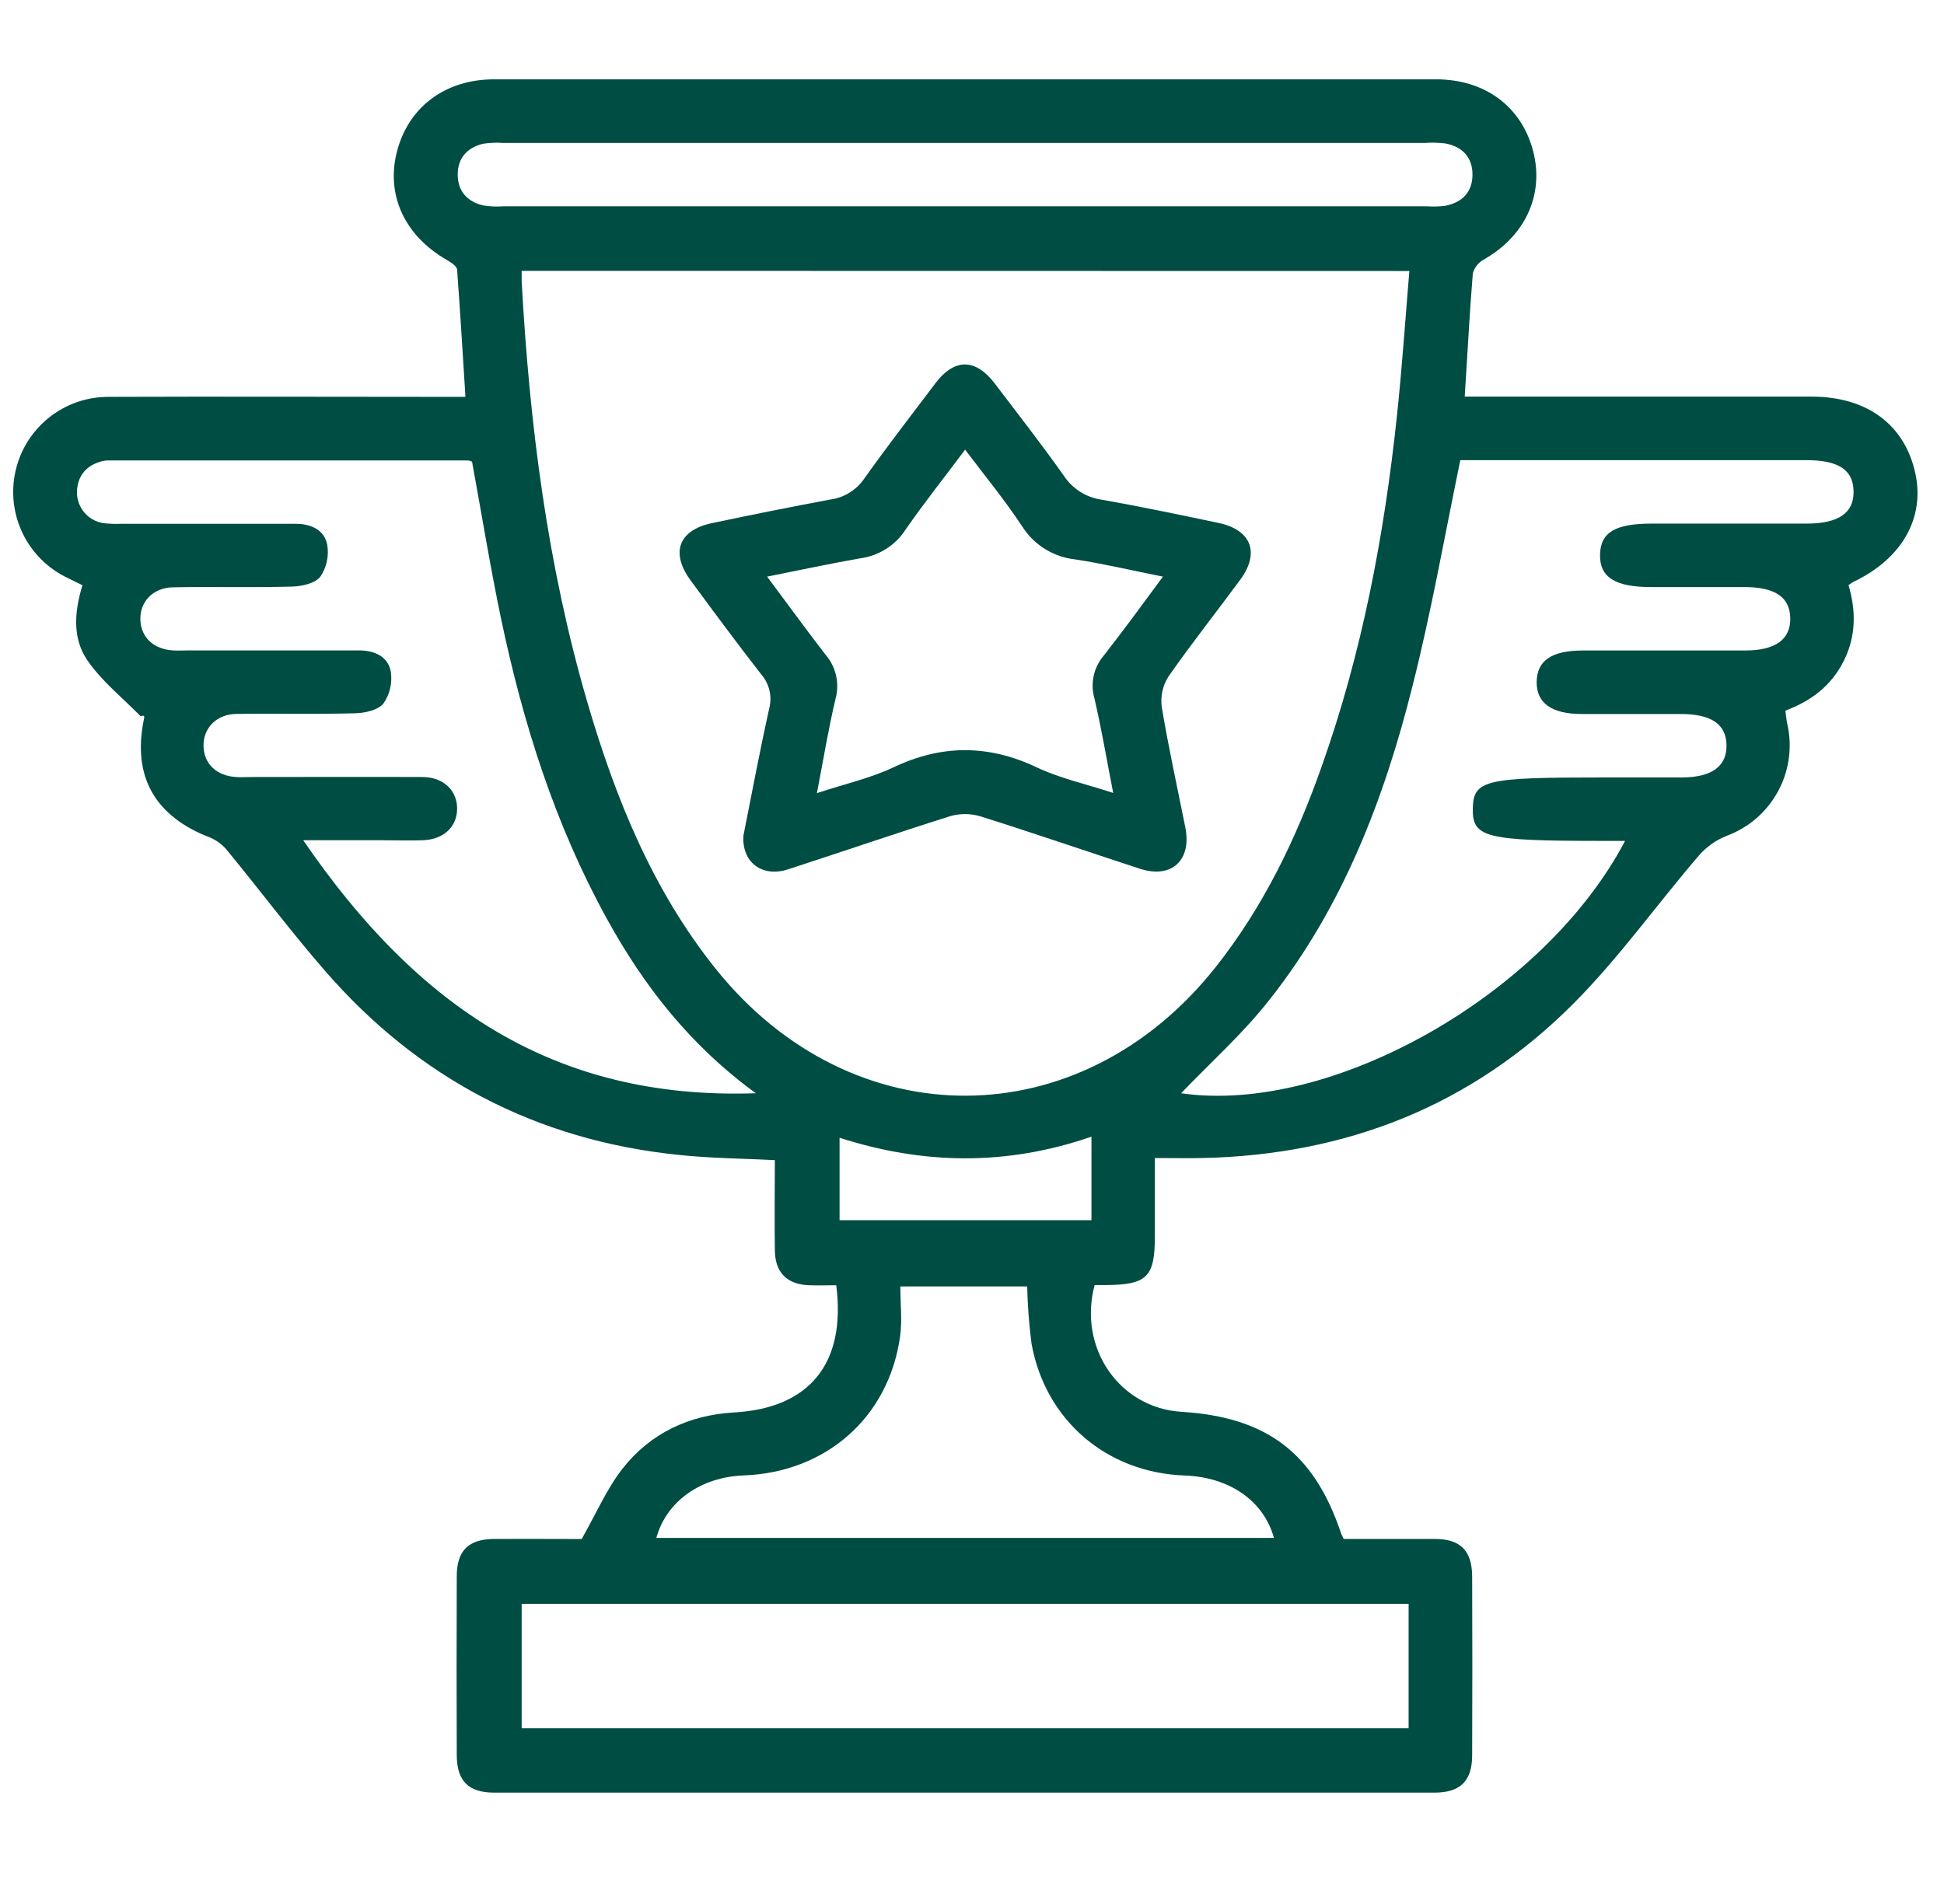 <svg width="49" height="48" viewBox="0 0 49 48" fill="none" xmlns="http://www.w3.org/2000/svg">
<g clip-path="url(#clip0_561_21324)">
<path d="M14.662 38.799C15.027 38.157 15.291 37.537 15.691 37.025C16.393 36.132 17.368 35.672 18.506 35.608C20.403 35.501 21.331 34.373 21.078 32.402C20.857 32.402 20.629 32.41 20.4 32.402C19.841 32.382 19.54 32.088 19.531 31.528C19.519 30.779 19.531 30.029 19.531 29.248C18.704 29.205 17.893 29.2 17.09 29.114C13.517 28.743 10.544 27.184 8.193 24.476C7.352 23.509 6.581 22.482 5.767 21.489C5.651 21.332 5.496 21.206 5.318 21.124C3.904 20.59 3.323 19.575 3.631 18.115C3.642 18.067 3.642 18.017 3.547 18.058C3.093 17.596 2.573 17.182 2.211 16.659C1.821 16.104 1.872 15.425 2.078 14.754L1.714 14.575C1.22 14.343 0.819 13.95 0.578 13.46C0.337 12.97 0.271 12.412 0.39 11.879C0.509 11.346 0.807 10.87 1.233 10.529C1.66 10.188 2.19 10.003 2.736 10.005C5.541 9.994 8.336 10.005 11.135 10.005H11.732C11.664 8.909 11.598 7.852 11.522 6.798C11.514 6.708 11.362 6.609 11.255 6.549C10.197 5.938 9.723 4.912 10.006 3.819C10.297 2.696 11.223 2 12.453 2H36.198C37.433 2 38.355 2.691 38.644 3.81C38.928 4.904 38.448 5.947 37.401 6.543C37.334 6.579 37.275 6.629 37.227 6.688C37.18 6.748 37.145 6.816 37.124 6.889C37.04 7.901 36.991 8.914 36.919 9.999H45.664C47.055 9.999 48.004 10.7 48.275 11.921C48.526 13.058 47.942 14.087 46.713 14.671C46.684 14.685 46.658 14.707 46.593 14.75C46.782 15.389 46.789 16.039 46.471 16.666C46.153 17.294 45.659 17.667 45.002 17.916C45.018 18.033 45.027 18.145 45.051 18.255C45.181 18.829 45.098 19.431 44.818 19.948C44.537 20.466 44.079 20.864 43.527 21.07C43.257 21.176 43.016 21.346 42.824 21.565C41.762 22.803 40.809 24.147 39.662 25.299C37.103 27.87 33.941 29.117 30.311 29.194C29.932 29.202 29.551 29.194 29.109 29.194V31.169C29.109 32.192 28.914 32.387 27.885 32.397H27.591C27.168 33.981 28.214 35.496 29.781 35.592C31.929 35.725 33.121 36.629 33.798 38.642C33.812 38.686 33.837 38.727 33.869 38.797C34.63 38.797 35.396 38.797 36.161 38.797C36.813 38.797 37.104 39.092 37.107 39.746C37.113 41.247 37.113 42.747 37.107 44.246C37.107 44.898 36.81 45.193 36.156 45.193C28.258 45.193 20.359 45.193 12.46 45.193C11.807 45.193 11.514 44.898 11.513 44.244C11.507 42.744 11.507 41.244 11.513 39.745C11.513 39.09 11.805 38.802 12.46 38.797C13.241 38.794 14.007 38.799 14.662 38.799ZM13.149 6.828C13.149 6.933 13.149 7.012 13.149 7.095C13.348 10.702 13.796 14.258 14.812 17.729C15.519 20.141 16.454 22.447 18.045 24.431C21.476 28.705 27.229 28.684 30.637 24.387C31.84 22.868 32.67 21.15 33.309 19.336C34.33 16.466 34.892 13.495 35.212 10.473C35.34 9.271 35.42 8.069 35.524 6.832L13.149 6.828ZM36.808 11.6C36.407 13.547 36.074 15.435 35.605 17.288C34.889 20.148 33.839 22.882 31.985 25.221C31.317 26.07 30.496 26.803 29.771 27.561C33.54 28.108 38.918 25.089 40.961 21.199H40.356C37.444 21.199 37.111 21.115 37.123 20.387C37.135 19.659 37.444 19.6 40.38 19.6H42.383C43.141 19.6 43.526 19.322 43.518 18.788C43.51 18.254 43.134 18 42.359 18H39.867C39.108 18 38.725 17.723 38.733 17.188C38.741 16.652 39.113 16.401 39.891 16.399H43.989C44.748 16.399 45.133 16.123 45.125 15.587C45.117 15.052 44.741 14.8 43.965 14.8H41.614C40.71 14.8 40.321 14.553 40.33 13.987C40.34 13.42 40.714 13.2 41.638 13.2H45.538C46.339 13.2 46.73 12.933 46.721 12.388C46.712 11.843 46.343 11.6 45.519 11.6H36.808ZM19.052 27.561C17.392 26.352 16.224 24.851 15.291 23.152C13.987 20.782 13.183 18.235 12.631 15.603C12.356 14.29 12.141 12.961 11.898 11.638C11.868 11.623 11.837 11.613 11.804 11.608H2.758C2.707 11.606 2.657 11.609 2.608 11.618C2.207 11.71 1.964 11.959 1.94 12.376C1.931 12.57 1.995 12.76 2.118 12.911C2.241 13.061 2.416 13.16 2.608 13.189C2.757 13.206 2.907 13.211 3.057 13.205H7.448C7.837 13.205 8.178 13.354 8.249 13.74C8.295 14.019 8.232 14.306 8.073 14.54C7.939 14.708 7.608 14.782 7.361 14.788C6.362 14.816 5.357 14.788 4.362 14.806C3.86 14.814 3.524 15.168 3.538 15.621C3.551 16.073 3.876 16.366 4.355 16.397C4.489 16.406 4.622 16.397 4.756 16.397H9.048C9.437 16.397 9.779 16.546 9.85 16.931C9.893 17.212 9.828 17.499 9.667 17.733C9.533 17.901 9.202 17.976 8.955 17.982C7.955 18.009 6.951 17.982 5.956 17.998C5.453 18.006 5.118 18.36 5.13 18.813C5.142 19.266 5.468 19.559 5.948 19.589C6.081 19.599 6.215 19.589 6.348 19.589C7.78 19.589 9.214 19.583 10.646 19.589C11.18 19.589 11.534 19.935 11.522 20.407C11.51 20.857 11.171 21.167 10.654 21.183C10.321 21.194 9.986 21.183 9.655 21.183H7.643C10.523 25.39 13.995 27.737 19.052 27.561ZM35.505 40.434H13.149V43.571H35.505V40.434ZM16.544 38.771H32.111C31.852 37.836 30.991 37.238 29.861 37.198C27.892 37.128 26.34 35.8 25.998 33.858C25.938 33.385 25.902 32.909 25.891 32.432H22.694C22.694 32.883 22.745 33.305 22.685 33.711C22.39 35.744 20.814 37.12 18.743 37.196C17.662 37.238 16.795 37.849 16.544 38.771ZM12.679 3.603C12.513 3.591 12.346 3.598 12.181 3.623C11.78 3.718 11.537 3.981 11.537 4.401C11.537 4.82 11.779 5.085 12.179 5.179C12.344 5.206 12.511 5.213 12.678 5.201C20.444 5.201 28.209 5.201 35.974 5.201C36.124 5.211 36.274 5.207 36.423 5.189C36.853 5.109 37.115 4.844 37.115 4.402C37.115 3.96 36.856 3.694 36.424 3.615C36.259 3.596 36.092 3.591 35.926 3.602L12.679 3.603ZM27.511 28.656C25.358 29.4 23.256 29.357 21.162 28.683V30.761H27.511V28.656Z" fill="#004D43"/>
<path d="M18.739 21.064C18.947 20.02 19.149 18.94 19.387 17.869C19.427 17.719 19.43 17.561 19.395 17.409C19.36 17.257 19.288 17.117 19.186 16.999C18.582 16.224 17.998 15.435 17.416 14.644C16.891 13.936 17.101 13.366 17.95 13.187C18.943 12.978 19.938 12.778 20.935 12.592C21.105 12.569 21.268 12.51 21.414 12.419C21.56 12.329 21.686 12.209 21.783 12.067C22.361 11.254 22.972 10.464 23.577 9.663C24.059 9.027 24.59 9.031 25.076 9.671C25.66 10.439 26.254 11.201 26.813 11.991C26.92 12.155 27.062 12.294 27.228 12.399C27.394 12.503 27.58 12.571 27.774 12.598C28.756 12.771 29.733 12.978 30.713 13.183C31.539 13.356 31.762 13.933 31.264 14.611C30.663 15.428 30.031 16.224 29.451 17.057C29.306 17.285 29.247 17.557 29.283 17.825C29.452 18.841 29.675 19.849 29.877 20.858C30.043 21.689 29.53 22.161 28.732 21.901C27.388 21.462 26.052 21.002 24.705 20.578C24.456 20.505 24.192 20.505 23.943 20.578C22.581 21.007 21.229 21.474 19.869 21.914C19.213 22.132 18.692 21.738 18.739 21.064ZM29.313 14.537C28.528 14.381 27.821 14.213 27.104 14.103C26.833 14.074 26.573 13.985 26.341 13.841C26.11 13.698 25.914 13.504 25.768 13.275C25.334 12.617 24.833 12.006 24.326 11.336C23.792 12.052 23.282 12.69 22.821 13.359C22.694 13.553 22.527 13.717 22.331 13.841C22.135 13.964 21.915 14.044 21.686 14.075C20.923 14.209 20.167 14.371 19.336 14.537C19.854 15.23 20.32 15.873 20.805 16.501C20.936 16.651 21.027 16.83 21.072 17.024C21.117 17.218 21.113 17.419 21.062 17.611C20.879 18.379 20.753 19.159 20.591 19.995C21.29 19.764 21.927 19.623 22.514 19.348C23.739 18.764 24.918 18.769 26.138 19.348C26.72 19.624 27.368 19.764 28.059 19.99C27.891 19.13 27.762 18.36 27.585 17.603C27.533 17.419 27.527 17.226 27.567 17.04C27.607 16.854 27.693 16.68 27.816 16.534C28.318 15.893 28.794 15.241 29.313 14.537Z" fill="#004D43"/>
</g>
<defs>
<clipPath id="clip0_561_21324">
<rect width="48" height="48" fill="white" transform="translate(0.332)"/>
</clipPath>
</defs>
</svg>
